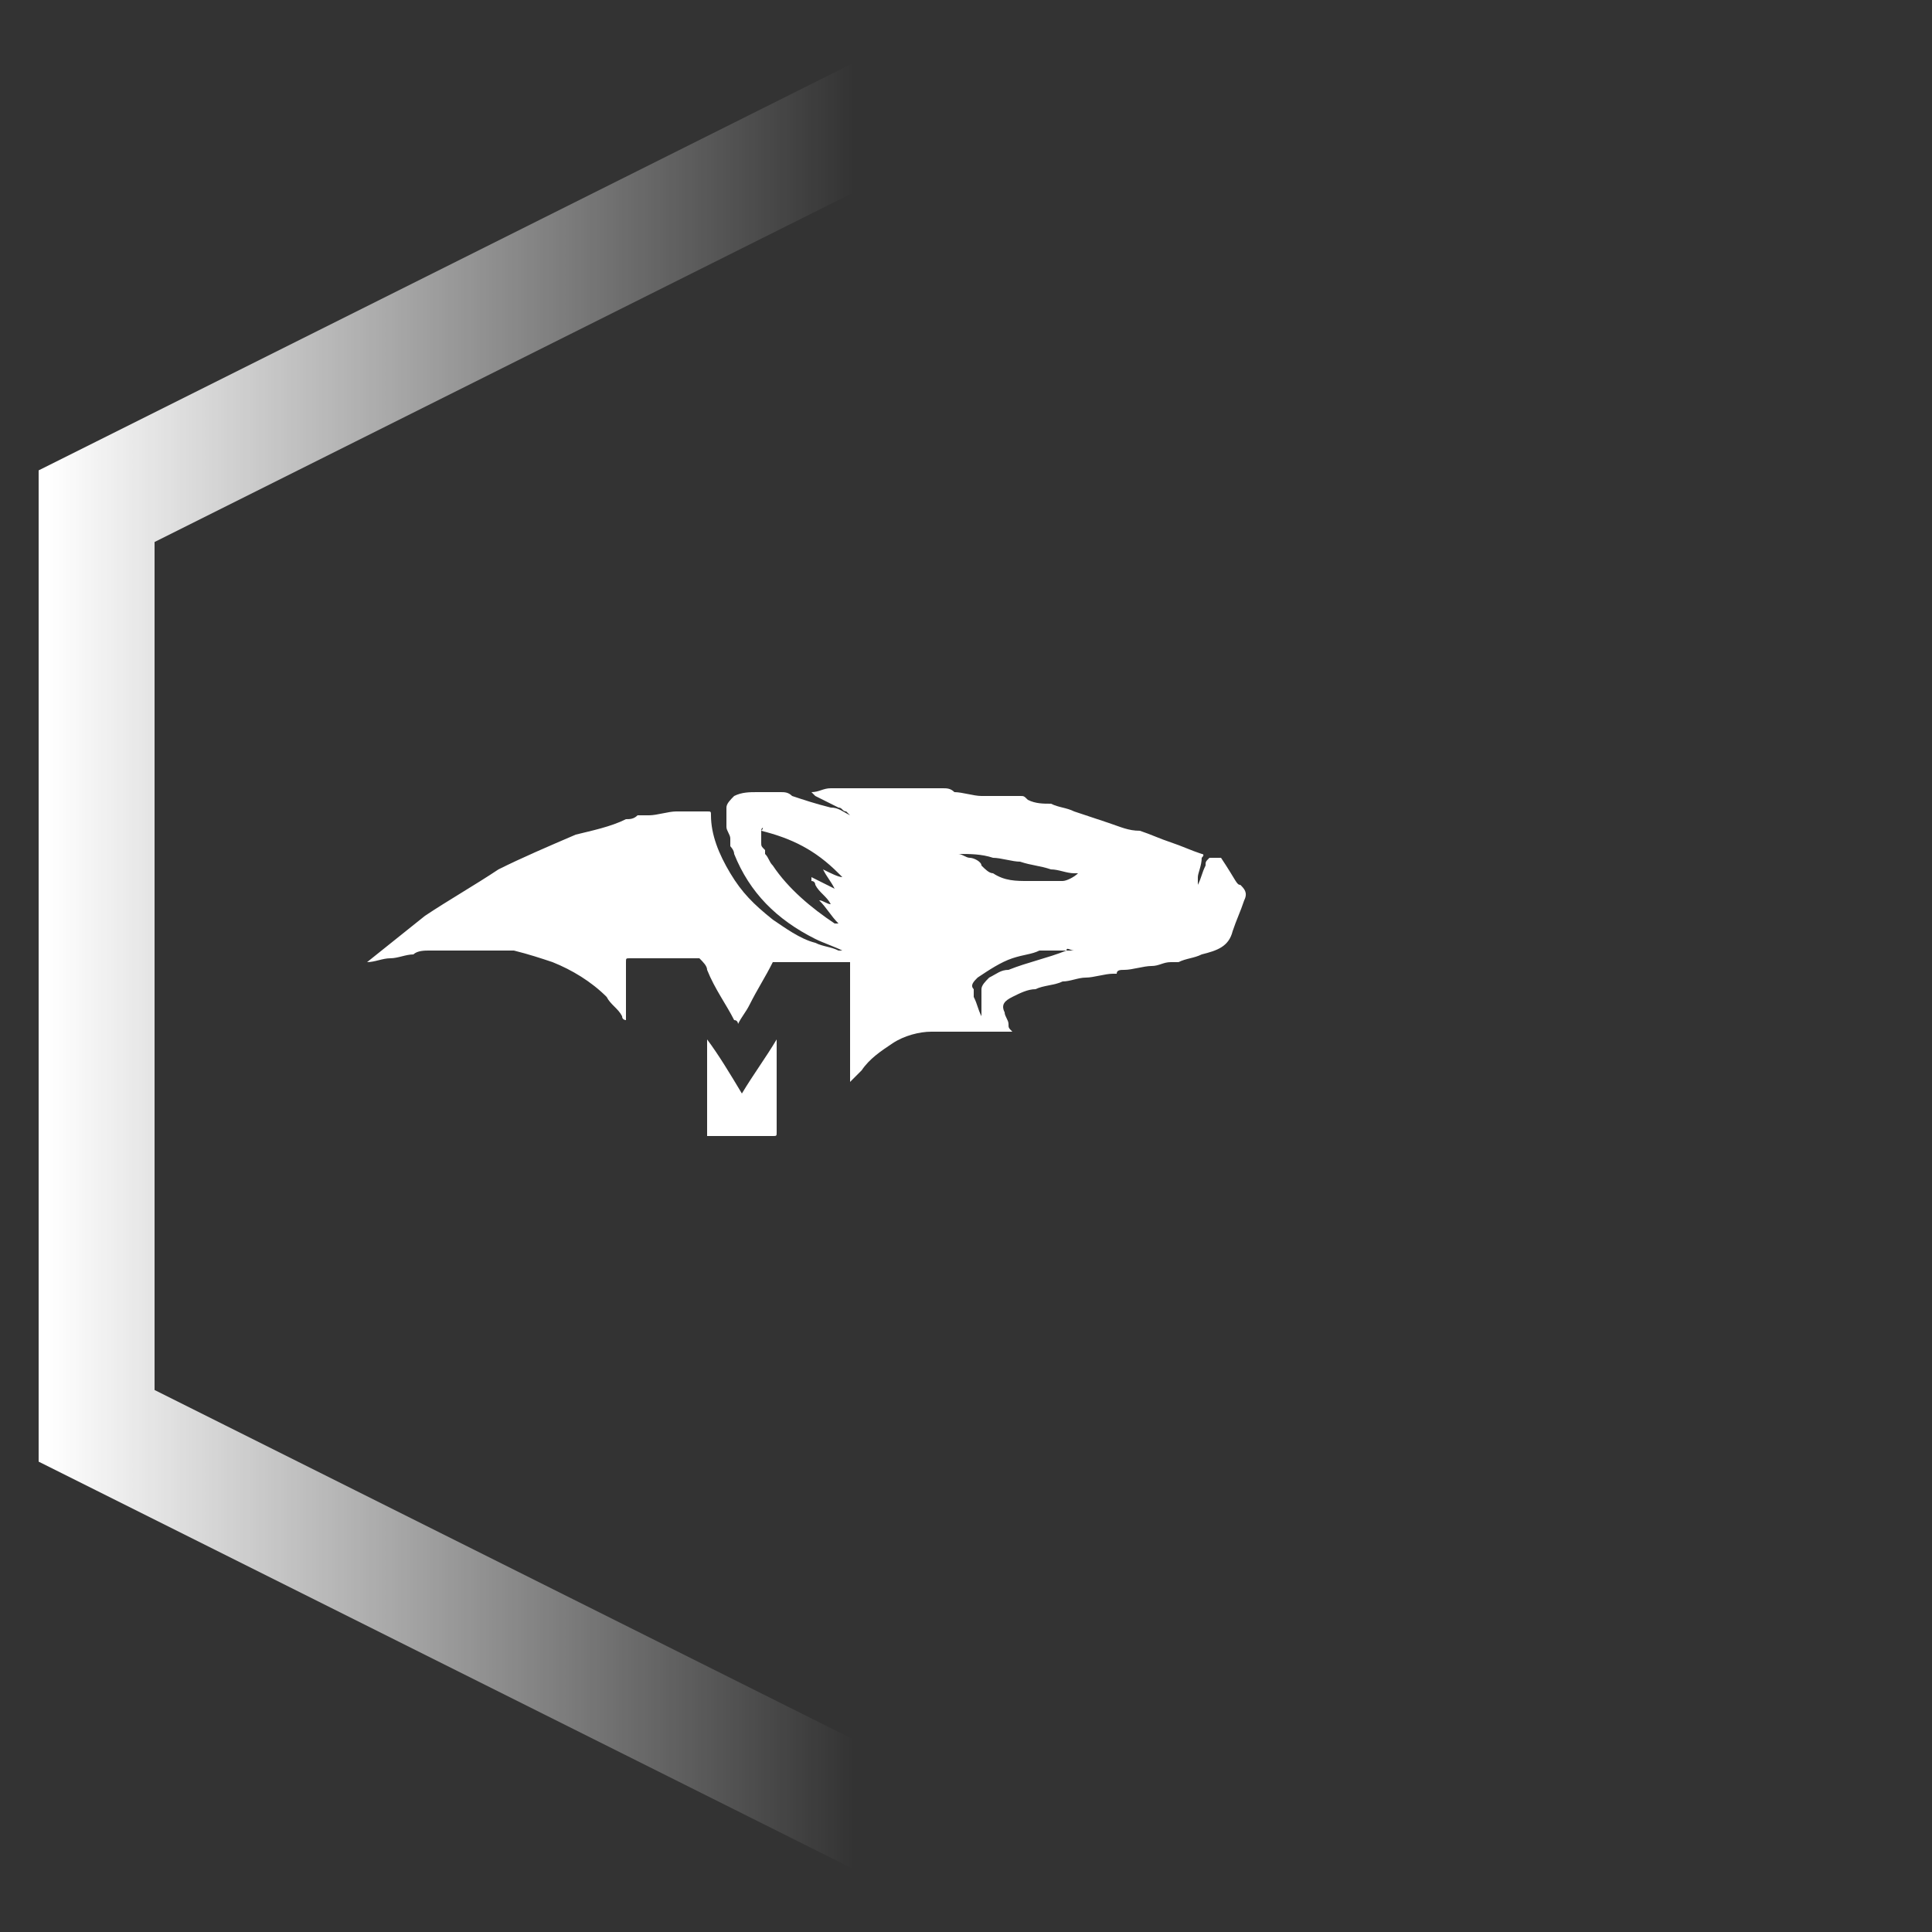 <?xml version="1.0" encoding="utf-8"?>
<!-- Generator: Adobe Illustrator 19.0.0, SVG Export Plug-In . SVG Version: 6.00 Build 0)  -->
<svg version="1.1" xmlns="http://www.w3.org/2000/svg" xmlns:xlink="http://www.w3.org/1999/xlink" x="0px" y="0px"
	 viewBox="0 0 50 50" style="enable-background:new 0 0 50 50;" xml:space="preserve">
<rect x="0" y="0" width="50" height="50" fill="#333333" stroke="none"/>
<style type="text/css">
	.st0{display:none;}
	.st1{display:inline;}
	.st2{fill:none;stroke:url(#XMLID_18_);stroke-width:3;stroke-miterlimit:10;}
	.st3{display:inline;fill:#861619;}
	.st4{fill:#FFFFFF;}
</style>
<g id="Layer_2" class="st0">
	<rect id="XMLID_2_" x="0" y="0" class="st1" width="50" height="50"/>
</g>
<g id="Layer_1">
	<linearGradient id="XMLID_18_" gradientUnits="userSpaceOnUse" x1="1" y1="25" x2="51.5" y2="25">
		<stop  offset="5.102041e-003" style="stop-color:#FFFFFF"/>
		<stop  offset="0.418" style="stop-color:#FFFFFF;stop-opacity:0"/>
	</linearGradient>
	<polygon id="XMLID_1_" class="st2" points="50,36.9 26.3,48.8 2.5,36.9 2.5,13.1 26.3,1.2 50,13.1 	"/>
</g>
<g id="Layer_4" class="st0">
	<rect id="XMLID_9_" x="9.8" y="13.8" class="st3" width="22.5" height="22.5"/>
</g>
<g id="Layer_3">
	<g id="XMLID_17_">
		<path id="XMLID_19_" class="st4" d="M32.1,22.9C32.1,22.9,32.1,22.9,32.1,22.9c0.1,0.1,0.2,0.2,0.1,0.4c-0.1,0.3-0.2,0.5-0.3,0.8
			c-0.1,0.4-0.4,0.5-0.8,0.6c-0.2,0.1-0.4,0.1-0.6,0.2c0,0-0.1,0-0.1,0c0,0,0,0,0,0c0,0,0,0-0.1,0c-0.2,0-0.3,0.1-0.5,0.1
			c-0.2,0-0.5,0.1-0.7,0.1c-0.1,0-0.2,0-0.2,0.1c0,0,0,0,0,0c0,0-0.1,0-0.1,0c-0.2,0-0.5,0.1-0.7,0.1c-0.2,0-0.4,0.1-0.6,0.1
			c-0.2,0.1-0.5,0.1-0.7,0.2c-0.2,0-0.4,0.1-0.6,0.2C26,25.9,25.9,26,26,26.2c0,0.1,0.1,0.2,0.1,0.3c0,0.1,0,0.1,0.1,0.2
			c-0.4,0-0.8,0-1.2,0c-0.3,0-0.6,0-0.9,0c-0.3,0-0.7,0.1-1,0.3c-0.3,0.2-0.6,0.4-0.8,0.7c-0.1,0.1-0.2,0.2-0.3,0.3c0,0,0,0,0,0
			c0-1,0-2.1,0-3.1c0,0,0,0,0,0c-0.6,0-1.3,0-1.9,0c0,0-0.1,0-0.1,0c-0.2,0.4-0.4,0.7-0.6,1.1c-0.1,0.2-0.2,0.3-0.3,0.5
			c0,0,0-0.1-0.1-0.1c-0.2-0.4-0.5-0.8-0.7-1.3c0-0.1-0.1-0.2-0.2-0.3c0,0-0.1,0-0.1,0c-0.6,0-1.1,0-1.7,0c-0.1,0-0.1,0-0.1,0.1
			c0,0.5,0,1,0,1.5c0,0-0.1,0-0.1-0.1c-0.1-0.2-0.3-0.3-0.4-0.5c-0.4-0.4-0.9-0.7-1.4-0.9c-0.3-0.1-0.6-0.2-1-0.3
			c-0.1,0-0.2,0-0.3,0c0,0,0,0,0,0c-0.1,0-0.2,0-0.3,0c0,0,0,0-0.1,0c0,0,0,0,0,0c-0.2,0-0.4,0-0.6,0c-0.1,0-0.2,0-0.3,0
			c0,0,0,0-0.1,0c-0.1,0-0.2,0-0.3,0c0,0,0,0,0,0c-0.1,0-0.1,0-0.2,0c-0.1,0-0.3,0-0.4,0.1c-0.2,0-0.4,0.1-0.6,0.1
			c-0.2,0-0.4,0.1-0.6,0.1c0,0,0,0,0,0c0,0,0,0,0,0c0.5-0.4,1-0.8,1.5-1.2c0.6-0.4,1.3-0.8,1.9-1.2c0.6-0.3,1.3-0.6,2-0.9
			c0.4-0.1,0.9-0.2,1.3-0.4c0.1,0,0.2,0,0.3-0.1c0,0,0,0,0,0c0.1,0,0.1,0,0.2,0c0,0,0,0,0,0c0,0,0,0,0.1,0c0.2,0,0.5-0.1,0.7-0.1
			c0.3,0,0.5,0,0.8,0c0.1,0,0.1,0,0.1,0.1c0,0.5,0.2,1,0.5,1.5c0.3,0.5,0.6,0.8,1.1,1.2c0.3,0.2,0.7,0.5,1.1,0.6
			c0.2,0.1,0.4,0.1,0.6,0.2c0,0,0,0,0.1,0c-0.2-0.1-0.5-0.2-0.7-0.3c-1-0.5-1.7-1.2-2.1-2.2c0-0.1-0.1-0.2-0.1-0.2c0,0,0,0,0,0
			c0-0.1,0-0.1,0-0.2c0-0.1-0.1-0.2-0.1-0.3c0-0.1,0-0.2,0-0.4c0,0,0-0.1,0-0.1c0-0.1,0.1-0.2,0.2-0.3c0.2-0.1,0.4-0.1,0.6-0.1
			c0.1,0,0.2,0,0.3,0c0,0,0,0,0.1,0c0.1,0,0.1,0,0.2,0c0,0,0,0,0,0c0.1,0,0.2,0,0.3,0.1c0.3,0.1,0.6,0.2,1,0.3
			c0.2,0,0.3,0.1,0.5,0.2c0,0,0,0,0,0c0,0,0,0,0,0c0,0,0.1,0,0.1,0c0,0,0,0,0,0c0,0-0.1,0-0.1,0c0,0-0.1-0.1-0.1-0.1
			c-0.1,0-0.1-0.1-0.2-0.1c-0.2-0.1-0.4-0.2-0.6-0.3c0,0,0,0-0.1-0.1c0.2,0,0.3-0.1,0.5-0.1c0.4,0,0.7,0,1.1,0c0.2,0,0.4,0,0.6,0
			c0.2,0,0.3,0,0.5,0c0,0,0,0,0.1,0c0.1,0,0.2,0,0.3,0c0,0,0,0,0.1,0c0.1,0,0.2,0,0.2,0c0,0,0,0,0,0c0.1,0,0.2,0,0.3,0.1
			c0.2,0,0.5,0.1,0.7,0.1c0.1,0,0.2,0,0.3,0c0,0,0,0,0,0c0,0,0,0,0,0c0,0,0,0,0,0c0,0,0,0,0,0c0,0,0,0,0.1,0c0,0,0.1,0,0.1,0
			c0,0,0.1,0,0.1,0c0,0,0,0,0,0c0,0,0,0,0,0c0,0,0,0,0,0c0,0,0,0,0,0c0,0,0.1,0,0.1,0c0,0,0,0,0,0c0,0,0,0,0.1,0c0,0,0,0,0,0
			c0,0,0,0,0,0c0,0,0,0,0,0c0,0,0,0,0.1,0c0,0,0,0,0.1,0c0,0,0,0,0,0c0,0,0,0,0,0c0.1,0,0.1,0,0.2,0.1c0.2,0.1,0.4,0.1,0.6,0.1
			c0.2,0.1,0.4,0.1,0.6,0.2c0.3,0.1,0.6,0.2,0.9,0.3c0.3,0.1,0.5,0.2,0.8,0.2c0.3,0.1,0.5,0.2,0.8,0.3c0.3,0.1,0.5,0.2,0.8,0.3
			c0,0,0.1,0,0,0.1c0,0.2-0.1,0.4-0.1,0.5c0,0.1,0,0.1,0,0.2c0,0,0,0,0,0c0,0,0,0,0,0c0.1-0.2,0.1-0.3,0.2-0.5c0-0.1,0-0.1,0.1-0.2
			c0,0,0,0,0.1,0c0,0,0.1,0,0.1,0c0,0,0,0,0,0c0,0,0,0,0.1,0c0,0,0,0,0,0c0,0,0,0,0,0C32,22.8,32,22.9,32.1,22.9
			C32.1,22.9,32.1,22.9,32.1,22.9C32.1,22.9,32.1,22.9,32.1,22.9z M27.6,24.6c-0.1,0-0.2,0-0.3,0c0,0,0,0,0,0c-0.1,0-0.1,0-0.2,0
			c0,0,0,0,0,0c-0.1,0-0.1,0-0.2,0c-0.2,0.1-0.4,0.1-0.7,0.2c-0.3,0.1-0.6,0.3-0.9,0.5c-0.1,0.1-0.2,0.2-0.1,0.3c0,0.1,0,0.1,0,0.2
			c0.1,0.2,0.1,0.3,0.2,0.5c0,0,0,0,0,0c0-0.1,0-0.2,0-0.3c0,0,0,0,0-0.1c0-0.1,0-0.2,0-0.3c0,0,0,0,0,0c0,0,0,0,0,0
			c0-0.1,0.1-0.2,0.2-0.3c0.2-0.1,0.3-0.2,0.5-0.2C26.6,24.9,27.1,24.8,27.6,24.6c0.1,0,0.2,0,0.2,0c0,0,0,0,0,0
			C27.7,24.6,27.6,24.5,27.6,24.6z M19.7,21.5C19.7,21.5,19.7,21.5,19.7,21.5c0,0.1,0,0.2,0,0.2c0,0,0,0.1,0,0.1c0,0,0,0,0,0
			c0,0.1,0,0.1,0.1,0.2c0,0,0,0.1,0,0.1c0.1,0.1,0.1,0.2,0.2,0.3c0.4,0.6,1,1.1,1.6,1.5c0,0,0.1,0,0.1,0c0,0,0,0,0,0
			c-0.2-0.2-0.3-0.4-0.5-0.6c0,0,0,0,0,0c0.1,0,0.2,0.1,0.3,0.1c0,0,0,0,0,0c-0.1-0.2-0.3-0.3-0.4-0.5c0,0,0-0.1-0.1-0.1
			c0,0,0,0,0-0.1c0.2,0.1,0.4,0.2,0.6,0.3c0,0,0,0,0,0c-0.1-0.2-0.2-0.3-0.3-0.5c0,0,0,0,0,0c0.2,0.1,0.4,0.2,0.5,0.2c0,0,0,0,0,0
			c0,0-0.1-0.1-0.1-0.1c-0.6-0.6-1.2-0.9-2-1.1C19.8,21.4,19.7,21.4,19.7,21.5C19.7,21.5,19.7,21.5,19.7,21.5z M24.8,22.1
			C24.8,22.1,24.8,22.1,24.8,22.1c0.1,0,0.2,0.1,0.3,0.1c0.1,0,0.3,0.1,0.3,0.2c0.1,0.1,0.2,0.2,0.3,0.2c0.3,0.2,0.6,0.2,0.9,0.2
			c0.3,0,0.6,0,0.9,0c0.1,0,0.3-0.1,0.4-0.2c-0.1,0-0.1,0-0.1,0c-0.2,0-0.4-0.1-0.6-0.1c-0.3-0.1-0.5-0.1-0.8-0.2
			c-0.2,0-0.5-0.1-0.7-0.1C25.4,22.1,25.1,22.1,24.8,22.1C24.8,22,24.8,22.1,24.8,22.1z M27.9,24.5C27.8,24.5,27.8,24.5,27.9,24.5
			C27.8,24.5,27.8,24.5,27.9,24.5C27.8,24.5,27.8,24.5,27.9,24.5C27.8,24.5,27.9,24.5,27.9,24.5z"/>
		<path id="XMLID_4_" class="st4" d="M18.3,26.9c0.3,0.4,0.6,0.9,0.9,1.4c0.3-0.5,0.6-0.9,0.9-1.4c0,0,0,0,0,0c0,0,0,0.1,0,0.1
			c0,0.8,0,1.5,0,2.3c0,0.1,0,0.1-0.1,0.1c-0.5,0-1.1,0-1.6,0c0,0,0,0-0.1,0C18.3,28.6,18.3,27.7,18.3,26.9
			C18.3,26.9,18.3,26.9,18.3,26.9z"/>
	</g>
</g>
</svg>
